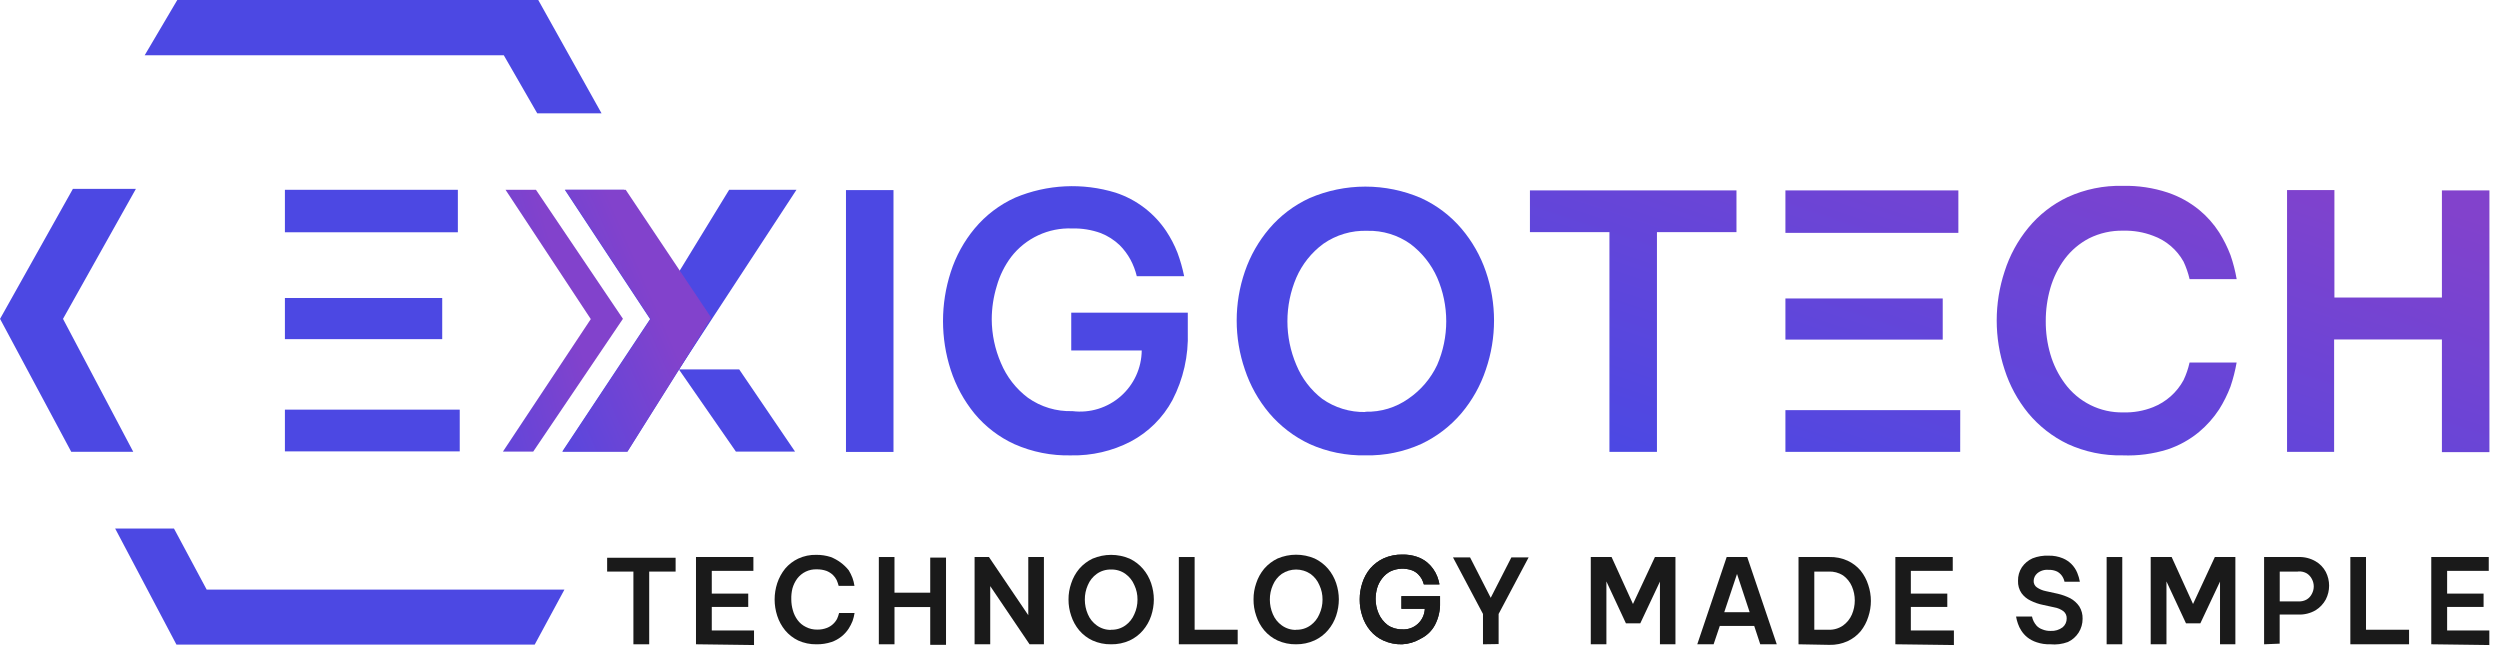 <svg width="187" height="49" viewBox="0 0 187 49" fill="none" xmlns="http://www.w3.org/2000/svg">
<g clip-path="url(#clip0_1_3)">
<path d="M37.814 14.197L44.191 23.868L37.62 33.779H39.885L46.596 23.846L40.09 14.197H37.814Z" fill="url(#paint0_linear_1_3)"/>
<path d="M63.279 33.805V14.219H66.833V33.805H63.279Z" fill="#4C48E3"/>
<path d="M80.114 34.062C78.659 34.099 77.214 33.813 75.883 33.225C74.73 32.698 73.71 31.918 72.899 30.943C72.108 29.975 71.504 28.868 71.117 27.679C70.344 25.296 70.344 22.73 71.117 20.347C71.5 19.154 72.108 18.046 72.91 17.083C73.733 16.098 74.768 15.312 75.937 14.783C78.322 13.784 80.981 13.654 83.452 14.413C84.997 14.922 86.328 15.933 87.232 17.285C87.572 17.797 87.856 18.344 88.08 18.917C88.288 19.484 88.453 20.066 88.574 20.658H85.031C84.927 20.226 84.768 19.809 84.558 19.417C84.34 19.017 84.066 18.65 83.742 18.329C83.337 17.945 82.861 17.642 82.342 17.437C81.654 17.188 80.926 17.07 80.195 17.089C79.32 17.054 78.448 17.23 77.655 17.601C76.861 17.972 76.167 18.527 75.632 19.221C75.143 19.874 74.779 20.612 74.558 21.397C74.31 22.204 74.184 23.044 74.182 23.889C74.188 25.012 74.422 26.122 74.869 27.152C75.298 28.183 75.995 29.081 76.888 29.752C77.858 30.441 79.027 30.792 80.216 30.752C80.862 30.832 81.517 30.775 82.138 30.584C82.76 30.393 83.335 30.073 83.824 29.645C84.314 29.217 84.707 28.69 84.979 28.099C85.251 27.508 85.395 26.866 85.401 26.216H80.129V23.39H88.847V24.836C88.908 26.604 88.512 28.358 87.698 29.928C86.987 31.248 85.9 32.327 84.574 33.028C83.198 33.741 81.664 34.096 80.114 34.062Z" fill="#4C48E3"/>
<path d="M102.134 34.061C100.696 34.091 99.27 33.802 97.958 33.213C96.799 32.669 95.77 31.882 94.941 30.906C94.132 29.943 93.512 28.836 93.116 27.642C92.3 25.266 92.3 22.686 93.116 20.31C93.518 19.136 94.137 18.047 94.941 17.101C95.768 16.129 96.798 15.349 97.958 14.817C99.275 14.25 100.695 13.958 102.129 13.958C103.563 13.958 104.982 14.25 106.3 14.817C107.46 15.349 108.49 16.129 109.317 17.101C110.121 18.047 110.74 19.136 111.142 20.31C111.958 22.686 111.958 25.266 111.142 27.642C110.746 28.836 110.127 29.944 109.317 30.906C108.488 31.882 107.459 32.669 106.3 33.213C104.992 33.802 103.568 34.092 102.134 34.061ZM102.134 30.797C103.285 30.828 104.416 30.485 105.355 29.818C106.282 29.183 107.023 28.312 107.502 27.295C107.949 26.265 108.179 25.154 108.179 24.032C108.179 22.909 107.949 21.798 107.502 20.768C107.059 19.769 106.367 18.901 105.494 18.244C104.555 17.578 103.424 17.234 102.273 17.265C101.096 17.224 99.937 17.568 98.973 18.244C98.094 18.895 97.401 19.765 96.965 20.768C96.525 21.8 96.298 22.91 96.298 24.032C96.298 25.153 96.525 26.263 96.965 27.295C97.377 28.3 98.048 29.178 98.909 29.84C99.851 30.501 100.98 30.843 102.13 30.819L102.134 30.797Z" fill="#4C48E3"/>
<path fill-rule="evenodd" clip-rule="evenodd" d="M154.666 33.212C155.955 33.803 157.361 34.093 158.778 34.061C159.916 34.106 161.052 33.955 162.139 33.615C162.997 33.329 163.794 32.887 164.49 32.31C165.07 31.824 165.575 31.256 165.99 30.624C166.328 30.087 166.612 29.517 166.838 28.924C167.038 28.335 167.192 27.731 167.3 27.118H163.779C163.68 27.573 163.528 28.015 163.328 28.435C162.83 29.354 162.025 30.068 161.054 30.455C160.344 30.737 159.584 30.87 158.821 30.847C157.972 30.866 157.131 30.678 156.37 30.3C155.606 29.92 154.944 29.362 154.441 28.672C153.958 28.016 153.594 27.279 153.367 26.496C153.133 25.694 153.018 24.862 153.023 24.027C153.019 23.188 153.135 22.352 153.367 21.546C153.593 20.763 153.957 20.026 154.441 19.37C154.926 18.725 155.55 18.197 156.266 17.825C157.059 17.431 157.936 17.235 158.822 17.255C159.584 17.235 160.343 17.364 161.055 17.636C162.023 17.985 162.831 18.674 163.331 19.573C163.526 19.991 163.677 20.428 163.782 20.878H167.303C167.197 20.268 167.042 19.668 166.841 19.083C166.615 18.49 166.331 17.92 165.993 17.383C165.584 16.746 165.078 16.177 164.493 15.696C163.794 15.127 162.997 14.688 162.142 14.402C161.059 14.044 159.922 13.875 158.781 13.902C157.365 13.867 155.959 14.153 154.669 14.74C153.526 15.278 152.517 16.064 151.716 17.04C150.923 18.006 150.322 19.113 149.944 20.304C149.157 22.688 149.157 25.263 149.944 27.647C150.324 28.837 150.925 29.944 151.716 30.911C152.523 31.881 153.529 32.666 154.666 33.212ZM120.386 33.799V17.362H114.439V14.24H129.888V17.362H123.94V33.8L120.386 33.799ZM146.626 30.677H133.549V33.799H146.622L146.626 30.677ZM171.071 33.799V14.218H174.614V22.255H182.655V14.24H186.209V33.821H182.655V25.391H174.592V33.8L171.071 33.799ZM146.486 14.24H133.549V17.417H146.486V14.24ZM145.316 22.323H133.549V25.402H145.316V22.323Z" fill="url(#paint1_linear_1_3)"/>
<path d="M47.379 48.193V42.754H45.414V41.72H50.536V42.754H48.56V48.193H47.379Z" fill="#1A1A1A"/>
<path d="M52.06 48.192V41.665H56.354V42.699H53.241V44.399H55.968V45.399H53.241V47.161H56.401V48.249L52.06 48.192Z" fill="#1A1A1A"/>
<path d="M61.067 48.193C60.597 48.201 60.132 48.104 59.704 47.91C59.328 47.729 58.995 47.469 58.727 47.149C58.464 46.827 58.263 46.457 58.136 46.061C57.878 45.269 57.878 44.416 58.136 43.624C58.267 43.229 58.467 42.861 58.727 42.536C58.995 42.219 59.329 41.963 59.704 41.785C60.13 41.586 60.597 41.489 61.067 41.503C61.431 41.499 61.794 41.555 62.141 41.666C62.667 41.873 63.13 42.215 63.484 42.656C63.594 42.836 63.687 43.025 63.763 43.222C63.834 43.416 63.885 43.617 63.913 43.822H62.732C62.693 43.673 62.643 43.528 62.582 43.387C62.51 43.246 62.416 43.117 62.303 43.006C62.164 42.879 62.004 42.777 61.83 42.706C61.592 42.622 61.341 42.582 61.089 42.586C60.808 42.576 60.529 42.633 60.275 42.754C60.021 42.876 59.799 43.057 59.629 43.282C59.469 43.502 59.349 43.749 59.275 44.011C59.209 44.282 59.18 44.56 59.189 44.838C59.19 45.114 59.229 45.389 59.307 45.654C59.378 45.917 59.498 46.164 59.661 46.383C59.821 46.601 60.031 46.776 60.274 46.894C60.535 47.031 60.826 47.099 61.121 47.094C61.374 47.101 61.626 47.056 61.862 46.964C62.185 46.836 62.452 46.596 62.614 46.289C62.676 46.148 62.726 46.003 62.764 45.854H63.921C63.89 46.058 63.84 46.259 63.771 46.454C63.692 46.651 63.595 46.841 63.481 47.02C63.178 47.486 62.728 47.837 62.203 48.02C61.837 48.141 61.453 48.2 61.067 48.193Z" fill="#1A1A1A"/>
<path d="M65.737 48.192V41.665H66.907V44.333H69.581V41.708H70.762V48.233H69.581V45.407H66.908V48.192H65.737Z" fill="#1A1A1A"/>
<path d="M72.899 48.192V41.665H73.973L76.915 46.017V41.665H78.085V48.192H77.011L74.069 43.84V48.192H72.899Z" fill="#1A1A1A"/>
<path d="M83.11 48.193C82.633 48.202 82.16 48.105 81.725 47.91C81.34 47.732 80.999 47.472 80.725 47.149C80.457 46.828 80.254 46.459 80.125 46.061C79.99 45.669 79.922 45.257 79.925 44.843C79.922 44.432 79.99 44.024 80.125 43.636C80.254 43.238 80.457 42.869 80.725 42.548C81.002 42.227 81.343 41.968 81.725 41.786C82.163 41.6 82.634 41.504 83.11 41.504C83.586 41.504 84.057 41.6 84.495 41.786C84.877 41.968 85.218 42.227 85.495 42.548C85.767 42.868 85.975 43.237 86.108 43.636C86.238 44.025 86.306 44.433 86.308 44.843C86.306 45.257 86.238 45.668 86.108 46.061C85.975 46.46 85.767 46.829 85.495 47.149C85.221 47.472 84.88 47.732 84.495 47.91C84.06 48.105 83.587 48.202 83.11 48.193ZM83.11 47.105C83.494 47.117 83.872 47.002 84.184 46.778C84.479 46.566 84.709 46.276 84.849 45.941C85.006 45.6 85.087 45.228 85.085 44.853C85.09 44.477 85.009 44.105 84.849 43.765C84.709 43.429 84.479 43.139 84.184 42.927C83.872 42.703 83.494 42.589 83.11 42.601C82.726 42.59 82.349 42.705 82.036 42.927C81.74 43.139 81.51 43.429 81.37 43.765C81.218 44.107 81.141 44.478 81.145 44.853C81.145 45.227 81.221 45.598 81.37 45.941C81.51 46.277 81.74 46.566 82.036 46.778C82.347 47.005 82.725 47.124 83.11 47.116V47.105Z" fill="#1A1A1A"/>
<path d="M88.177 48.192V41.665H89.358V47.104H92.579V48.192H88.177Z" fill="#1A1A1A"/>
<path d="M96.949 48.193C96.472 48.202 95.999 48.105 95.564 47.91C95.179 47.732 94.838 47.472 94.564 47.149C94.296 46.828 94.093 46.459 93.964 46.061C93.827 45.666 93.76 45.25 93.764 44.832C93.761 44.421 93.829 44.013 93.964 43.625C94.093 43.227 94.296 42.858 94.564 42.537C94.841 42.217 95.182 41.957 95.564 41.775C96.002 41.589 96.473 41.492 96.949 41.492C97.425 41.492 97.896 41.589 98.334 41.775C98.716 41.957 99.057 42.217 99.334 42.537C99.606 42.857 99.813 43.227 99.946 43.625C100.076 44.014 100.144 44.422 100.146 44.832C100.144 45.246 100.076 45.657 99.946 46.05C99.813 46.449 99.606 46.818 99.334 47.138C99.06 47.461 98.719 47.721 98.334 47.899C97.9 48.098 97.427 48.198 96.949 48.193ZM96.949 47.105C97.333 47.117 97.711 47.003 98.023 46.778C98.319 46.566 98.549 46.277 98.689 45.941C98.846 45.6 98.927 45.229 98.925 44.853C98.93 44.477 98.849 44.105 98.689 43.765C98.549 43.429 98.319 43.139 98.023 42.927C97.705 42.715 97.332 42.601 96.95 42.601C96.567 42.601 96.194 42.715 95.876 42.927C95.581 43.139 95.35 43.429 95.21 43.765C95.058 44.108 94.982 44.478 94.985 44.853C94.985 45.227 95.061 45.598 95.21 45.941C95.35 46.277 95.58 46.566 95.876 46.778C96.188 47.005 96.565 47.124 96.95 47.116L96.949 47.105Z" fill="#1A1A1A"/>
<path d="M104.882 48.193C104.398 48.207 103.917 48.11 103.476 47.91C103.094 47.738 102.757 47.482 102.489 47.16C102.223 46.839 102.022 46.47 101.898 46.072C101.766 45.672 101.701 45.253 101.705 44.832C101.704 44.418 101.77 44.007 101.898 43.613C102.024 43.216 102.225 42.847 102.489 42.525C102.768 42.203 103.111 41.943 103.498 41.764C103.94 41.568 104.42 41.472 104.904 41.482C105.269 41.474 105.632 41.529 105.978 41.645C106.255 41.736 106.513 41.876 106.74 42.059C107.086 42.346 107.352 42.717 107.513 43.136C107.582 43.324 107.636 43.517 107.674 43.713H106.504C106.465 43.569 106.411 43.431 106.342 43.299C106.267 43.172 106.177 43.056 106.074 42.951C105.943 42.822 105.785 42.722 105.612 42.658C105.089 42.473 104.515 42.5 104.012 42.734C103.768 42.859 103.555 43.037 103.389 43.256C103.22 43.47 103.093 43.713 103.013 43.974C102.937 44.243 102.897 44.521 102.895 44.801C102.896 45.175 102.972 45.545 103.12 45.889C103.266 46.227 103.495 46.523 103.786 46.748C104.101 46.967 104.477 47.081 104.86 47.075C105.074 47.092 105.289 47.065 105.492 46.996C105.695 46.928 105.882 46.818 106.041 46.675C106.202 46.532 106.332 46.357 106.423 46.162C106.515 45.966 106.568 45.754 106.577 45.538H104.827V44.591H107.715V45.07C107.735 45.656 107.602 46.237 107.329 46.756C107.088 47.202 106.712 47.559 106.255 47.779C105.838 48.027 105.367 48.169 104.882 48.193Z" fill="#1A1A1A"/>
<path d="M104.882 48.193C104.398 48.207 103.917 48.11 103.476 47.91C103.094 47.738 102.757 47.482 102.489 47.16C102.223 46.839 102.022 46.47 101.898 46.072C101.766 45.672 101.701 45.253 101.705 44.832C101.704 44.418 101.77 44.007 101.898 43.613C102.024 43.216 102.225 42.847 102.489 42.525C102.768 42.203 103.111 41.943 103.498 41.764C103.94 41.568 104.42 41.472 104.904 41.482C105.269 41.474 105.632 41.529 105.978 41.645C106.255 41.736 106.513 41.876 106.74 42.059C107.086 42.346 107.352 42.717 107.513 43.136C107.582 43.324 107.636 43.517 107.674 43.713H106.504C106.465 43.569 106.411 43.431 106.342 43.299C106.267 43.172 106.177 43.056 106.074 42.951C105.943 42.822 105.785 42.722 105.612 42.658C105.089 42.473 104.515 42.5 104.012 42.734C103.768 42.859 103.555 43.037 103.389 43.256C103.22 43.47 103.093 43.713 103.013 43.974C102.937 44.243 102.897 44.521 102.895 44.801C102.896 45.175 102.972 45.545 103.12 45.889C103.266 46.227 103.495 46.523 103.786 46.748C104.101 46.967 104.477 47.081 104.86 47.075C105.074 47.092 105.289 47.065 105.492 46.996C105.695 46.928 105.882 46.818 106.041 46.675C106.202 46.532 106.332 46.357 106.423 46.162C106.515 45.966 106.568 45.754 106.577 45.538H104.827V44.591H107.715V45.07C107.735 45.656 107.602 46.237 107.329 46.756C107.088 47.202 106.712 47.559 106.255 47.779C105.838 48.027 105.367 48.169 104.882 48.193Z" fill="#1A1A1A"/>
<path d="M110.927 48.193V45.923L108.683 41.691H109.96L111.506 44.716L113.052 41.691H114.342L112.097 45.923V48.175L110.927 48.193Z" fill="#1A1A1A"/>
<path d="M118.99 48.192V41.665H120.546L122.146 45.179L123.789 41.665H125.324V48.192H124.164V43.503L122.693 46.625H121.619L120.159 43.492V48.192H118.99Z" fill="#1A1A1A"/>
<path d="M126.956 48.192L129.156 41.665H130.691L132.902 48.192H131.667L131.216 46.821H128.64L128.178 48.192H126.956ZM128.974 45.792H130.874L129.929 42.931L128.974 45.792Z" fill="#1A1A1A"/>
<path d="M134.529 48.193V41.665H136.829C137.298 41.652 137.765 41.745 138.193 41.937C138.569 42.109 138.903 42.362 139.17 42.677C139.43 43 139.626 43.369 139.749 43.765C140.007 44.534 140.007 45.367 139.749 46.136C139.627 46.532 139.43 46.901 139.17 47.224C138.903 47.539 138.569 47.792 138.193 47.964C137.765 48.156 137.298 48.249 136.829 48.236L134.529 48.193ZM136.784 42.754H135.71V47.106H136.784C137.166 47.118 137.543 47.008 137.858 46.791C138.151 46.581 138.381 46.295 138.523 45.964C138.665 45.632 138.738 45.275 138.738 44.914C138.738 44.553 138.665 44.196 138.523 43.864C138.38 43.533 138.15 43.248 137.858 43.038C137.536 42.836 137.16 42.736 136.78 42.753L136.784 42.754Z" fill="#1A1A1A"/>
<path d="M141.772 48.192V41.665H146.066V42.699H142.931V44.399H145.658V45.399H142.931V47.161H146.152V48.249L141.772 48.192Z" fill="#1A1A1A"/>
<path d="M153.356 48.192C153.01 48.204 152.664 48.153 152.336 48.04C152.078 47.958 151.838 47.828 151.627 47.659C151.455 47.517 151.306 47.348 151.187 47.159C151.083 47 151 46.828 150.94 46.648C150.878 46.475 150.832 46.296 150.801 46.115H151.993C152.019 46.243 152.062 46.368 152.121 46.485C152.181 46.603 152.257 46.713 152.346 46.812C152.46 46.929 152.6 47.018 152.754 47.073C152.954 47.158 153.171 47.199 153.388 47.193C153.711 47.211 154.029 47.115 154.288 46.921C154.384 46.84 154.461 46.738 154.513 46.623C154.565 46.509 154.591 46.384 154.588 46.258C154.592 46.157 154.573 46.056 154.532 45.963C154.492 45.871 154.43 45.789 154.352 45.725C154.15 45.573 153.914 45.472 153.665 45.431L152.817 45.246C152.496 45.182 152.186 45.076 151.893 44.93C151.619 44.803 151.383 44.608 151.206 44.364C151.025 44.095 150.935 43.775 150.948 43.451C150.938 43.088 151.039 42.731 151.238 42.428C151.437 42.138 151.712 41.908 152.033 41.764C152.415 41.614 152.823 41.546 153.233 41.564C153.601 41.554 153.967 41.622 154.307 41.764C154.548 41.865 154.767 42.013 154.951 42.199C155.136 42.386 155.282 42.608 155.381 42.852C155.47 43.065 155.535 43.288 155.574 43.516H154.426C154.392 43.356 154.326 43.204 154.232 43.07C154.139 42.94 154.018 42.832 153.878 42.754C153.673 42.658 153.449 42.614 153.223 42.624C153.073 42.61 152.922 42.626 152.778 42.671C152.635 42.715 152.501 42.788 152.386 42.885C152.304 42.955 152.237 43.042 152.191 43.139C152.145 43.237 152.119 43.343 152.117 43.451C152.113 43.547 152.134 43.643 152.177 43.729C152.22 43.814 152.284 43.887 152.364 43.94C152.559 44.072 152.777 44.165 153.008 44.212L153.921 44.412C154.244 44.488 154.558 44.601 154.855 44.749C155.125 44.895 155.357 45.104 155.531 45.358C155.702 45.636 155.788 45.957 155.778 46.283C155.781 46.648 155.679 47.006 155.484 47.315C155.289 47.623 155.009 47.869 154.678 48.023C154.256 48.179 153.804 48.237 153.356 48.192Z" fill="#1A1A1A"/>
<path d="M157.576 48.192V41.665H158.746V48.192H157.576Z" fill="#1A1A1A"/>
<path d="M160.872 48.192V41.665H162.439L164.039 45.179L165.671 41.665H167.206V48.192H166.057V43.503L164.586 46.625H163.512L162.052 43.492V48.192H160.872Z" fill="#1A1A1A"/>
<path d="M169.354 48.193V41.665H171.92C172.367 41.649 172.81 41.758 173.198 41.981C173.527 42.168 173.795 42.446 173.971 42.781C174.133 43.099 174.218 43.452 174.218 43.809C174.218 44.166 174.133 44.519 173.971 44.837C173.79 45.172 173.523 45.454 173.198 45.653C172.81 45.875 172.367 45.985 171.92 45.969H170.52V48.145L169.354 48.193ZM171.866 42.754H170.524V44.984H171.924C172.146 44.998 172.367 44.945 172.558 44.832C172.721 44.729 172.851 44.582 172.934 44.408C173.022 44.24 173.069 44.054 173.069 43.864C173.069 43.674 173.022 43.488 172.934 43.32C172.849 43.148 172.719 43.002 172.558 42.896C172.367 42.783 172.146 42.73 171.924 42.744L171.866 42.754Z" fill="#1A1A1A"/>
<path d="M175.806 48.192V41.665H176.977V47.104H180.198V48.192H175.806Z" fill="#1A1A1A"/>
<path d="M181.859 48.192V41.665H186.159V42.699H183.045V44.399H185.772V45.399H183.045V47.161H186.202V48.249L181.859 48.192Z" fill="#1A1A1A"/>
<path d="M37.684 4.134L40.184 8.475H44.994L40.261 0H13.261L10.822 4.134H37.684Z" fill="#4C48E3"/>
<path d="M15.46 44.103L13.013 39.533H8.613L13.197 48.214H39.997L42.22 44.102L15.46 44.103Z" fill="#4C48E3"/>
<path d="M4.713 23.851L10.167 14.125H5.454L0.004 23.851L5.329 33.794H9.967L4.713 23.851Z" fill="#4C48E3"/>
<path d="M42.247 14.197L48.625 23.868L42.054 33.779H46.93L53.189 23.846L46.67 14.197H42.247Z" fill="url(#paint2_linear_1_3)"/>
<path d="M59.576 14.197H54.54L48.625 23.868L50.782 27.632L59.576 14.197Z" fill="#4C48E3"/>
<path d="M55.292 27.632H50.782L55.045 33.779H59.469L55.292 27.632Z" fill="#4C48E3"/>
<path d="M33.078 22.29H21.311V25.368H33.078V22.29Z" fill="#4C48E3"/>
<path d="M34.388 30.641H21.311V33.763H34.388V30.641Z" fill="#4C48E3"/>
<path d="M34.248 14.197H21.311V17.374H34.248V14.197Z" fill="#4C48E3"/>
<path d="M42.285 14.197L48.662 23.868L42.091 33.778H46.932L53.203 23.767L46.803 14.196L42.285 14.197Z" fill="url(#paint3_linear_1_3)"/>
</g>
<defs>
<linearGradient id="paint0_linear_1_3" x1="32.028" y1="34.19" x2="44.754" y2="30.567" gradientUnits="userSpaceOnUse">
<stop stop-color="#4C48E3"/>
<stop offset="0.66" stop-color="#6F44D4"/>
<stop offset="1" stop-color="#8242CC"/>
</linearGradient>
<linearGradient id="paint1_linear_1_3" x1="119.463" y1="32.959" x2="130.946" y2="-1.634" gradientUnits="userSpaceOnUse">
<stop stop-color="#4C48E3"/>
<stop offset="1" stop-color="#8242CC"/>
</linearGradient>
<linearGradient id="paint2_linear_1_3" x1="311.076" y1="-207.08" x2="537.275" y2="-270.705" gradientUnits="userSpaceOnUse">
<stop stop-color="#4C48E3"/>
<stop offset="1" stop-color="#8242CC"/>
</linearGradient>
<linearGradient id="paint3_linear_1_3" x1="38.024" y1="33.641" x2="51.291" y2="27.849" gradientUnits="userSpaceOnUse">
<stop stop-color="#4C48E3"/>
<stop offset="0.66" stop-color="#6F44D4"/>
<stop offset="1" stop-color="#8242CC"/>
</linearGradient>
<clipPath id="clip0_1_3">
<rect width="186.209" height="48.247" fill="white"/>
</clipPath>
</defs>
</svg>
